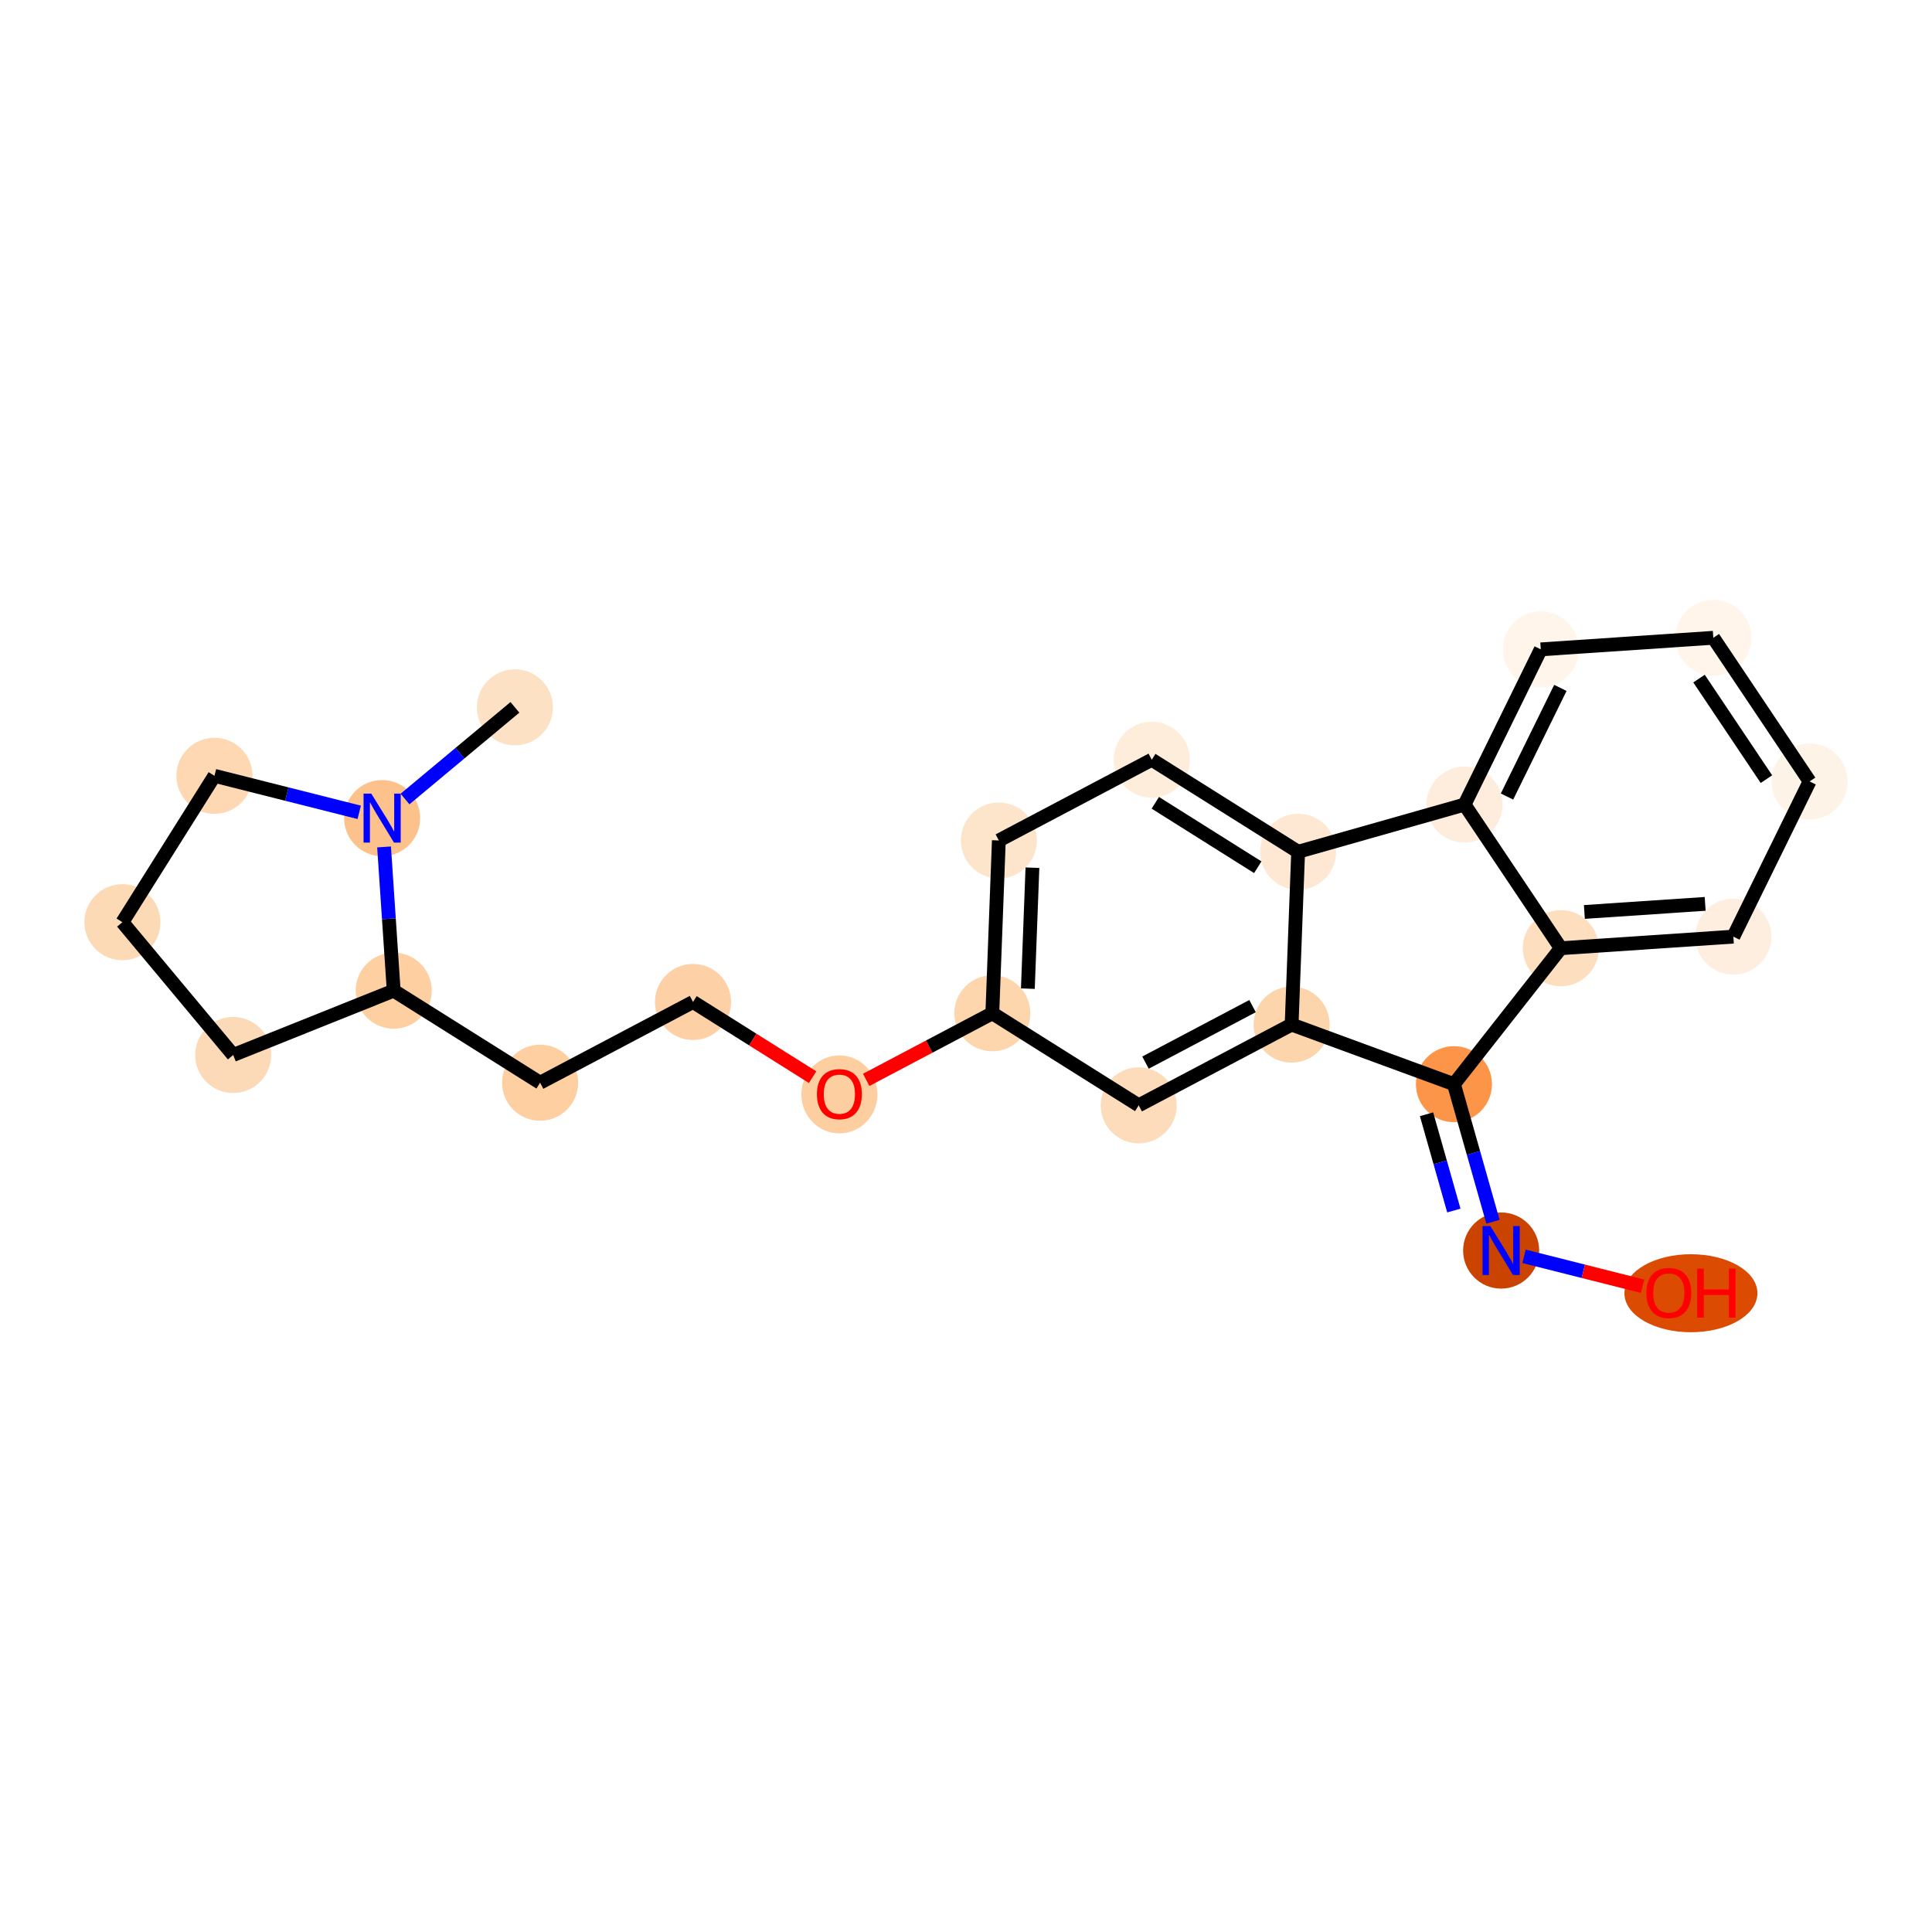 <?xml version='1.0' encoding='iso-8859-1'?>
<svg version='1.1' baseProfile='full'
              xmlns='http://www.w3.org/2000/svg'
                      xmlns:rdkit='http://www.rdkit.org/xml'
                      xmlns:xlink='http://www.w3.org/1999/xlink'
                  xml:space='preserve'
width='280px' height='280px' viewBox='0 0 280 280'>
<!-- END OF HEADER -->
<rect style='opacity:1.0;fill:#FFFFFF;stroke:none' width='280' height='280' x='0' y='0'> </rect>
<ellipse cx='74.626' cy='102.514' rx='5.012' ry='5.012'  style='fill:#FDE1C4;fill-rule:evenodd;stroke:#FDE1C4;stroke-width:1.0px;stroke-linecap:butt;stroke-linejoin:miter;stroke-opacity:1' />
<ellipse cx='55.381' cy='118.569' rx='5.012' ry='5.019'  style='fill:#FDC18B;fill-rule:evenodd;stroke:#FDC18B;stroke-width:1.0px;stroke-linecap:butt;stroke-linejoin:miter;stroke-opacity:1' />
<ellipse cx='31.081' cy='112.437' rx='5.012' ry='5.012'  style='fill:#FDD8B3;fill-rule:evenodd;stroke:#FDD8B3;stroke-width:1.0px;stroke-linecap:butt;stroke-linejoin:miter;stroke-opacity:1' />
<ellipse cx='17.74' cy='133.653' rx='5.012' ry='5.012'  style='fill:#FDDAB6;fill-rule:evenodd;stroke:#FDDAB6;stroke-width:1.0px;stroke-linecap:butt;stroke-linejoin:miter;stroke-opacity:1' />
<ellipse cx='33.795' cy='152.897' rx='5.012' ry='5.012'  style='fill:#FDDAB7;fill-rule:evenodd;stroke:#FDDAB7;stroke-width:1.0px;stroke-linecap:butt;stroke-linejoin:miter;stroke-opacity:1' />
<ellipse cx='57.058' cy='143.575' rx='5.012' ry='5.012'  style='fill:#FDCFA1;fill-rule:evenodd;stroke:#FDCFA1;stroke-width:1.0px;stroke-linecap:butt;stroke-linejoin:miter;stroke-opacity:1' />
<ellipse cx='78.275' cy='156.916' rx='5.012' ry='5.012'  style='fill:#FDCFA1;fill-rule:evenodd;stroke:#FDCFA1;stroke-width:1.0px;stroke-linecap:butt;stroke-linejoin:miter;stroke-opacity:1' />
<ellipse cx='100.436' cy='145.213' rx='5.012' ry='5.012'  style='fill:#FDD1A5;fill-rule:evenodd;stroke:#FDD1A5;stroke-width:1.0px;stroke-linecap:butt;stroke-linejoin:miter;stroke-opacity:1' />
<ellipse cx='121.652' cy='158.609' rx='5.012' ry='5.153'  style='fill:#FDCE9F;fill-rule:evenodd;stroke:#FDCE9F;stroke-width:1.0px;stroke-linecap:butt;stroke-linejoin:miter;stroke-opacity:1' />
<ellipse cx='143.814' cy='146.851' rx='5.012' ry='5.012'  style='fill:#FDD6AE;fill-rule:evenodd;stroke:#FDD6AE;stroke-width:1.0px;stroke-linecap:butt;stroke-linejoin:miter;stroke-opacity:1' />
<ellipse cx='144.76' cy='121.807' rx='5.012' ry='5.012'  style='fill:#FDE5CC;fill-rule:evenodd;stroke:#FDE5CC;stroke-width:1.0px;stroke-linecap:butt;stroke-linejoin:miter;stroke-opacity:1' />
<ellipse cx='166.922' cy='110.104' rx='5.012' ry='5.012'  style='fill:#FEEDDB;fill-rule:evenodd;stroke:#FEEDDB;stroke-width:1.0px;stroke-linecap:butt;stroke-linejoin:miter;stroke-opacity:1' />
<ellipse cx='188.138' cy='123.445' rx='5.012' ry='5.012'  style='fill:#FEE8D3;fill-rule:evenodd;stroke:#FEE8D3;stroke-width:1.0px;stroke-linecap:butt;stroke-linejoin:miter;stroke-opacity:1' />
<ellipse cx='187.192' cy='148.489' rx='5.012' ry='5.012'  style='fill:#FDD5AC;fill-rule:evenodd;stroke:#FDD5AC;stroke-width:1.0px;stroke-linecap:butt;stroke-linejoin:miter;stroke-opacity:1' />
<ellipse cx='165.03' cy='160.192' rx='5.012' ry='5.012'  style='fill:#FDDCBB;fill-rule:evenodd;stroke:#FDDCBB;stroke-width:1.0px;stroke-linecap:butt;stroke-linejoin:miter;stroke-opacity:1' />
<ellipse cx='210.718' cy='157.128' rx='5.012' ry='5.012'  style='fill:#FD9548;fill-rule:evenodd;stroke:#FD9548;stroke-width:1.0px;stroke-linecap:butt;stroke-linejoin:miter;stroke-opacity:1' />
<ellipse cx='217.558' cy='181.238' rx='5.012' ry='5.019'  style='fill:#CB4301;fill-rule:evenodd;stroke:#CB4301;stroke-width:1.0px;stroke-linecap:butt;stroke-linejoin:miter;stroke-opacity:1' />
<ellipse cx='245.061' cy='187.425' rx='9.137' ry='5.153'  style='fill:#DB4B02;fill-rule:evenodd;stroke:#DB4B02;stroke-width:1.0px;stroke-linecap:butt;stroke-linejoin:miter;stroke-opacity:1' />
<ellipse cx='226.204' cy='137.422' rx='5.012' ry='5.012'  style='fill:#FDDEBE;fill-rule:evenodd;stroke:#FDDEBE;stroke-width:1.0px;stroke-linecap:butt;stroke-linejoin:miter;stroke-opacity:1' />
<ellipse cx='251.21' cy='135.745' rx='5.012' ry='5.012'  style='fill:#FEEEDF;fill-rule:evenodd;stroke:#FEEEDF;stroke-width:1.0px;stroke-linecap:butt;stroke-linejoin:miter;stroke-opacity:1' />
<ellipse cx='262.26' cy='113.251' rx='5.012' ry='5.012'  style='fill:#FEF3E7;fill-rule:evenodd;stroke:#FEF3E7;stroke-width:1.0px;stroke-linecap:butt;stroke-linejoin:miter;stroke-opacity:1' />
<ellipse cx='248.305' cy='92.433' rx='5.012' ry='5.012'  style='fill:#FFF5EB;fill-rule:evenodd;stroke:#FFF5EB;stroke-width:1.0px;stroke-linecap:butt;stroke-linejoin:miter;stroke-opacity:1' />
<ellipse cx='223.299' cy='94.111' rx='5.012' ry='5.012'  style='fill:#FFF5EB;fill-rule:evenodd;stroke:#FFF5EB;stroke-width:1.0px;stroke-linecap:butt;stroke-linejoin:miter;stroke-opacity:1' />
<ellipse cx='212.249' cy='116.605' rx='5.012' ry='5.012'  style='fill:#FEEDDD;fill-rule:evenodd;stroke:#FEEDDD;stroke-width:1.0px;stroke-linecap:butt;stroke-linejoin:miter;stroke-opacity:1' />
<path class='bond-0 atom-0 atom-1' d='M 74.626,102.514 L 66.662,109.157' style='fill:none;fill-rule:evenodd;stroke:#000000;stroke-width:2.0px;stroke-linecap:butt;stroke-linejoin:miter;stroke-opacity:1' />
<path class='bond-0 atom-0 atom-1' d='M 66.662,109.157 L 58.699,115.8' style='fill:none;fill-rule:evenodd;stroke:#0000FF;stroke-width:2.0px;stroke-linecap:butt;stroke-linejoin:miter;stroke-opacity:1' />
<path class='bond-1 atom-1 atom-2' d='M 52.063,117.731 L 41.572,115.084' style='fill:none;fill-rule:evenodd;stroke:#0000FF;stroke-width:2.0px;stroke-linecap:butt;stroke-linejoin:miter;stroke-opacity:1' />
<path class='bond-1 atom-1 atom-2' d='M 41.572,115.084 L 31.081,112.437' style='fill:none;fill-rule:evenodd;stroke:#000000;stroke-width:2.0px;stroke-linecap:butt;stroke-linejoin:miter;stroke-opacity:1' />
<path class='bond-23 atom-5 atom-1' d='M 57.058,143.575 L 56.36,133.159' style='fill:none;fill-rule:evenodd;stroke:#000000;stroke-width:2.0px;stroke-linecap:butt;stroke-linejoin:miter;stroke-opacity:1' />
<path class='bond-23 atom-5 atom-1' d='M 56.36,133.159 L 55.661,122.744' style='fill:none;fill-rule:evenodd;stroke:#0000FF;stroke-width:2.0px;stroke-linecap:butt;stroke-linejoin:miter;stroke-opacity:1' />
<path class='bond-2 atom-2 atom-3' d='M 31.081,112.437 L 17.74,133.653' style='fill:none;fill-rule:evenodd;stroke:#000000;stroke-width:2.0px;stroke-linecap:butt;stroke-linejoin:miter;stroke-opacity:1' />
<path class='bond-3 atom-3 atom-4' d='M 17.74,133.653 L 33.795,152.897' style='fill:none;fill-rule:evenodd;stroke:#000000;stroke-width:2.0px;stroke-linecap:butt;stroke-linejoin:miter;stroke-opacity:1' />
<path class='bond-4 atom-4 atom-5' d='M 33.795,152.897 L 57.058,143.575' style='fill:none;fill-rule:evenodd;stroke:#000000;stroke-width:2.0px;stroke-linecap:butt;stroke-linejoin:miter;stroke-opacity:1' />
<path class='bond-5 atom-5 atom-6' d='M 57.058,143.575 L 78.275,156.916' style='fill:none;fill-rule:evenodd;stroke:#000000;stroke-width:2.0px;stroke-linecap:butt;stroke-linejoin:miter;stroke-opacity:1' />
<path class='bond-6 atom-6 atom-7' d='M 78.275,156.916 L 100.436,145.213' style='fill:none;fill-rule:evenodd;stroke:#000000;stroke-width:2.0px;stroke-linecap:butt;stroke-linejoin:miter;stroke-opacity:1' />
<path class='bond-7 atom-7 atom-8' d='M 100.436,145.213 L 109.102,150.662' style='fill:none;fill-rule:evenodd;stroke:#000000;stroke-width:2.0px;stroke-linecap:butt;stroke-linejoin:miter;stroke-opacity:1' />
<path class='bond-7 atom-7 atom-8' d='M 109.102,150.662 L 117.768,156.111' style='fill:none;fill-rule:evenodd;stroke:#FF0000;stroke-width:2.0px;stroke-linecap:butt;stroke-linejoin:miter;stroke-opacity:1' />
<path class='bond-8 atom-8 atom-9' d='M 125.537,156.503 L 134.676,151.677' style='fill:none;fill-rule:evenodd;stroke:#FF0000;stroke-width:2.0px;stroke-linecap:butt;stroke-linejoin:miter;stroke-opacity:1' />
<path class='bond-8 atom-8 atom-9' d='M 134.676,151.677 L 143.814,146.851' style='fill:none;fill-rule:evenodd;stroke:#000000;stroke-width:2.0px;stroke-linecap:butt;stroke-linejoin:miter;stroke-opacity:1' />
<path class='bond-9 atom-9 atom-10' d='M 143.814,146.851 L 144.76,121.807' style='fill:none;fill-rule:evenodd;stroke:#000000;stroke-width:2.0px;stroke-linecap:butt;stroke-linejoin:miter;stroke-opacity:1' />
<path class='bond-9 atom-9 atom-10' d='M 148.965,143.283 L 149.627,125.752' style='fill:none;fill-rule:evenodd;stroke:#000000;stroke-width:2.0px;stroke-linecap:butt;stroke-linejoin:miter;stroke-opacity:1' />
<path class='bond-24 atom-14 atom-9' d='M 165.03,160.192 L 143.814,146.851' style='fill:none;fill-rule:evenodd;stroke:#000000;stroke-width:2.0px;stroke-linecap:butt;stroke-linejoin:miter;stroke-opacity:1' />
<path class='bond-10 atom-10 atom-11' d='M 144.76,121.807 L 166.922,110.104' style='fill:none;fill-rule:evenodd;stroke:#000000;stroke-width:2.0px;stroke-linecap:butt;stroke-linejoin:miter;stroke-opacity:1' />
<path class='bond-11 atom-11 atom-12' d='M 166.922,110.104 L 188.138,123.445' style='fill:none;fill-rule:evenodd;stroke:#000000;stroke-width:2.0px;stroke-linecap:butt;stroke-linejoin:miter;stroke-opacity:1' />
<path class='bond-11 atom-11 atom-12' d='M 167.436,116.348 L 182.287,125.687' style='fill:none;fill-rule:evenodd;stroke:#000000;stroke-width:2.0px;stroke-linecap:butt;stroke-linejoin:miter;stroke-opacity:1' />
<path class='bond-12 atom-12 atom-13' d='M 188.138,123.445 L 187.192,148.489' style='fill:none;fill-rule:evenodd;stroke:#000000;stroke-width:2.0px;stroke-linecap:butt;stroke-linejoin:miter;stroke-opacity:1' />
<path class='bond-26 atom-23 atom-12' d='M 212.249,116.605 L 188.138,123.445' style='fill:none;fill-rule:evenodd;stroke:#000000;stroke-width:2.0px;stroke-linecap:butt;stroke-linejoin:miter;stroke-opacity:1' />
<path class='bond-13 atom-13 atom-14' d='M 187.192,148.489 L 165.03,160.192' style='fill:none;fill-rule:evenodd;stroke:#000000;stroke-width:2.0px;stroke-linecap:butt;stroke-linejoin:miter;stroke-opacity:1' />
<path class='bond-13 atom-13 atom-14' d='M 181.527,145.812 L 166.014,154.004' style='fill:none;fill-rule:evenodd;stroke:#000000;stroke-width:2.0px;stroke-linecap:butt;stroke-linejoin:miter;stroke-opacity:1' />
<path class='bond-14 atom-13 atom-15' d='M 187.192,148.489 L 210.718,157.128' style='fill:none;fill-rule:evenodd;stroke:#000000;stroke-width:2.0px;stroke-linecap:butt;stroke-linejoin:miter;stroke-opacity:1' />
<path class='bond-15 atom-15 atom-16' d='M 210.718,157.128 L 213.546,167.095' style='fill:none;fill-rule:evenodd;stroke:#000000;stroke-width:2.0px;stroke-linecap:butt;stroke-linejoin:miter;stroke-opacity:1' />
<path class='bond-15 atom-15 atom-16' d='M 213.546,167.095 L 216.373,177.063' style='fill:none;fill-rule:evenodd;stroke:#0000FF;stroke-width:2.0px;stroke-linecap:butt;stroke-linejoin:miter;stroke-opacity:1' />
<path class='bond-15 atom-15 atom-16' d='M 206.744,161.486 L 208.724,168.463' style='fill:none;fill-rule:evenodd;stroke:#000000;stroke-width:2.0px;stroke-linecap:butt;stroke-linejoin:miter;stroke-opacity:1' />
<path class='bond-15 atom-15 atom-16' d='M 208.724,168.463 L 210.703,175.441' style='fill:none;fill-rule:evenodd;stroke:#0000FF;stroke-width:2.0px;stroke-linecap:butt;stroke-linejoin:miter;stroke-opacity:1' />
<path class='bond-17 atom-15 atom-18' d='M 210.718,157.128 L 226.204,137.422' style='fill:none;fill-rule:evenodd;stroke:#000000;stroke-width:2.0px;stroke-linecap:butt;stroke-linejoin:miter;stroke-opacity:1' />
<path class='bond-16 atom-16 atom-17' d='M 220.876,182.076 L 229.468,184.244' style='fill:none;fill-rule:evenodd;stroke:#0000FF;stroke-width:2.0px;stroke-linecap:butt;stroke-linejoin:miter;stroke-opacity:1' />
<path class='bond-16 atom-16 atom-17' d='M 229.468,184.244 L 238.059,186.412' style='fill:none;fill-rule:evenodd;stroke:#FF0000;stroke-width:2.0px;stroke-linecap:butt;stroke-linejoin:miter;stroke-opacity:1' />
<path class='bond-18 atom-18 atom-19' d='M 226.204,137.422 L 251.21,135.745' style='fill:none;fill-rule:evenodd;stroke:#000000;stroke-width:2.0px;stroke-linecap:butt;stroke-linejoin:miter;stroke-opacity:1' />
<path class='bond-18 atom-18 atom-19' d='M 229.619,132.169 L 247.124,130.995' style='fill:none;fill-rule:evenodd;stroke:#000000;stroke-width:2.0px;stroke-linecap:butt;stroke-linejoin:miter;stroke-opacity:1' />
<path class='bond-25 atom-23 atom-18' d='M 212.249,116.605 L 226.204,137.422' style='fill:none;fill-rule:evenodd;stroke:#000000;stroke-width:2.0px;stroke-linecap:butt;stroke-linejoin:miter;stroke-opacity:1' />
<path class='bond-19 atom-19 atom-20' d='M 251.21,135.745 L 262.26,113.251' style='fill:none;fill-rule:evenodd;stroke:#000000;stroke-width:2.0px;stroke-linecap:butt;stroke-linejoin:miter;stroke-opacity:1' />
<path class='bond-20 atom-20 atom-21' d='M 262.26,113.251 L 248.305,92.433' style='fill:none;fill-rule:evenodd;stroke:#000000;stroke-width:2.0px;stroke-linecap:butt;stroke-linejoin:miter;stroke-opacity:1' />
<path class='bond-20 atom-20 atom-21' d='M 256.004,112.919 L 246.235,98.347' style='fill:none;fill-rule:evenodd;stroke:#000000;stroke-width:2.0px;stroke-linecap:butt;stroke-linejoin:miter;stroke-opacity:1' />
<path class='bond-21 atom-21 atom-22' d='M 248.305,92.433 L 223.299,94.111' style='fill:none;fill-rule:evenodd;stroke:#000000;stroke-width:2.0px;stroke-linecap:butt;stroke-linejoin:miter;stroke-opacity:1' />
<path class='bond-22 atom-22 atom-23' d='M 223.299,94.111 L 212.249,116.605' style='fill:none;fill-rule:evenodd;stroke:#000000;stroke-width:2.0px;stroke-linecap:butt;stroke-linejoin:miter;stroke-opacity:1' />
<path class='bond-22 atom-22 atom-23' d='M 226.14,99.695 L 218.405,115.441' style='fill:none;fill-rule:evenodd;stroke:#000000;stroke-width:2.0px;stroke-linecap:butt;stroke-linejoin:miter;stroke-opacity:1' />
<path  class='atom-1' d='M 53.812 115.02
L 56.138 118.779
Q 56.369 119.15, 56.739 119.822
Q 57.111 120.494, 57.13 120.534
L 57.13 115.02
L 58.073 115.02
L 58.073 122.118
L 57.1 122.118
L 54.604 118.007
Q 54.313 117.526, 54.003 116.975
Q 53.702 116.423, 53.612 116.253
L 53.612 122.118
L 52.69 122.118
L 52.69 115.02
L 53.812 115.02
' fill='#0000FF'/>
<path  class='atom-8' d='M 118.394 158.574
Q 118.394 156.87, 119.236 155.917
Q 120.078 154.965, 121.652 154.965
Q 123.226 154.965, 124.068 155.917
Q 124.91 156.87, 124.91 158.574
Q 124.91 160.298, 124.058 161.281
Q 123.206 162.253, 121.652 162.253
Q 120.088 162.253, 119.236 161.281
Q 118.394 160.308, 118.394 158.574
M 121.652 161.451
Q 122.735 161.451, 123.316 160.729
Q 123.908 159.997, 123.908 158.574
Q 123.908 157.181, 123.316 156.479
Q 122.735 155.767, 121.652 155.767
Q 120.57 155.767, 119.978 156.469
Q 119.397 157.17, 119.397 158.574
Q 119.397 160.008, 119.978 160.729
Q 120.57 161.451, 121.652 161.451
' fill='#FF0000'/>
<path  class='atom-16' d='M 215.989 177.689
L 218.315 181.449
Q 218.545 181.82, 218.916 182.491
Q 219.287 183.163, 219.307 183.203
L 219.307 177.689
L 220.25 177.689
L 220.25 184.787
L 219.277 184.787
L 216.781 180.677
Q 216.49 180.196, 216.179 179.644
Q 215.879 179.093, 215.788 178.923
L 215.788 184.787
L 214.866 184.787
L 214.866 177.689
L 215.989 177.689
' fill='#0000FF'/>
<path  class='atom-17' d='M 238.6 187.39
Q 238.6 185.686, 239.442 184.734
Q 240.284 183.781, 241.858 183.781
Q 243.432 183.781, 244.274 184.734
Q 245.116 185.686, 245.116 187.39
Q 245.116 189.115, 244.264 190.097
Q 243.412 191.07, 241.858 191.07
Q 240.294 191.07, 239.442 190.097
Q 238.6 189.125, 238.6 187.39
M 241.858 190.268
Q 242.941 190.268, 243.522 189.546
Q 244.114 188.814, 244.114 187.39
Q 244.114 185.997, 243.522 185.295
Q 242.941 184.583, 241.858 184.583
Q 240.776 184.583, 240.184 185.285
Q 239.603 185.987, 239.603 187.39
Q 239.603 188.824, 240.184 189.546
Q 240.776 190.268, 241.858 190.268
' fill='#FF0000'/>
<path  class='atom-17' d='M 245.968 183.862
L 246.931 183.862
L 246.931 186.879
L 250.56 186.879
L 250.56 183.862
L 251.522 183.862
L 251.522 190.959
L 250.56 190.959
L 250.56 187.681
L 246.931 187.681
L 246.931 190.959
L 245.968 190.959
L 245.968 183.862
' fill='#FF0000'/>
</svg>
